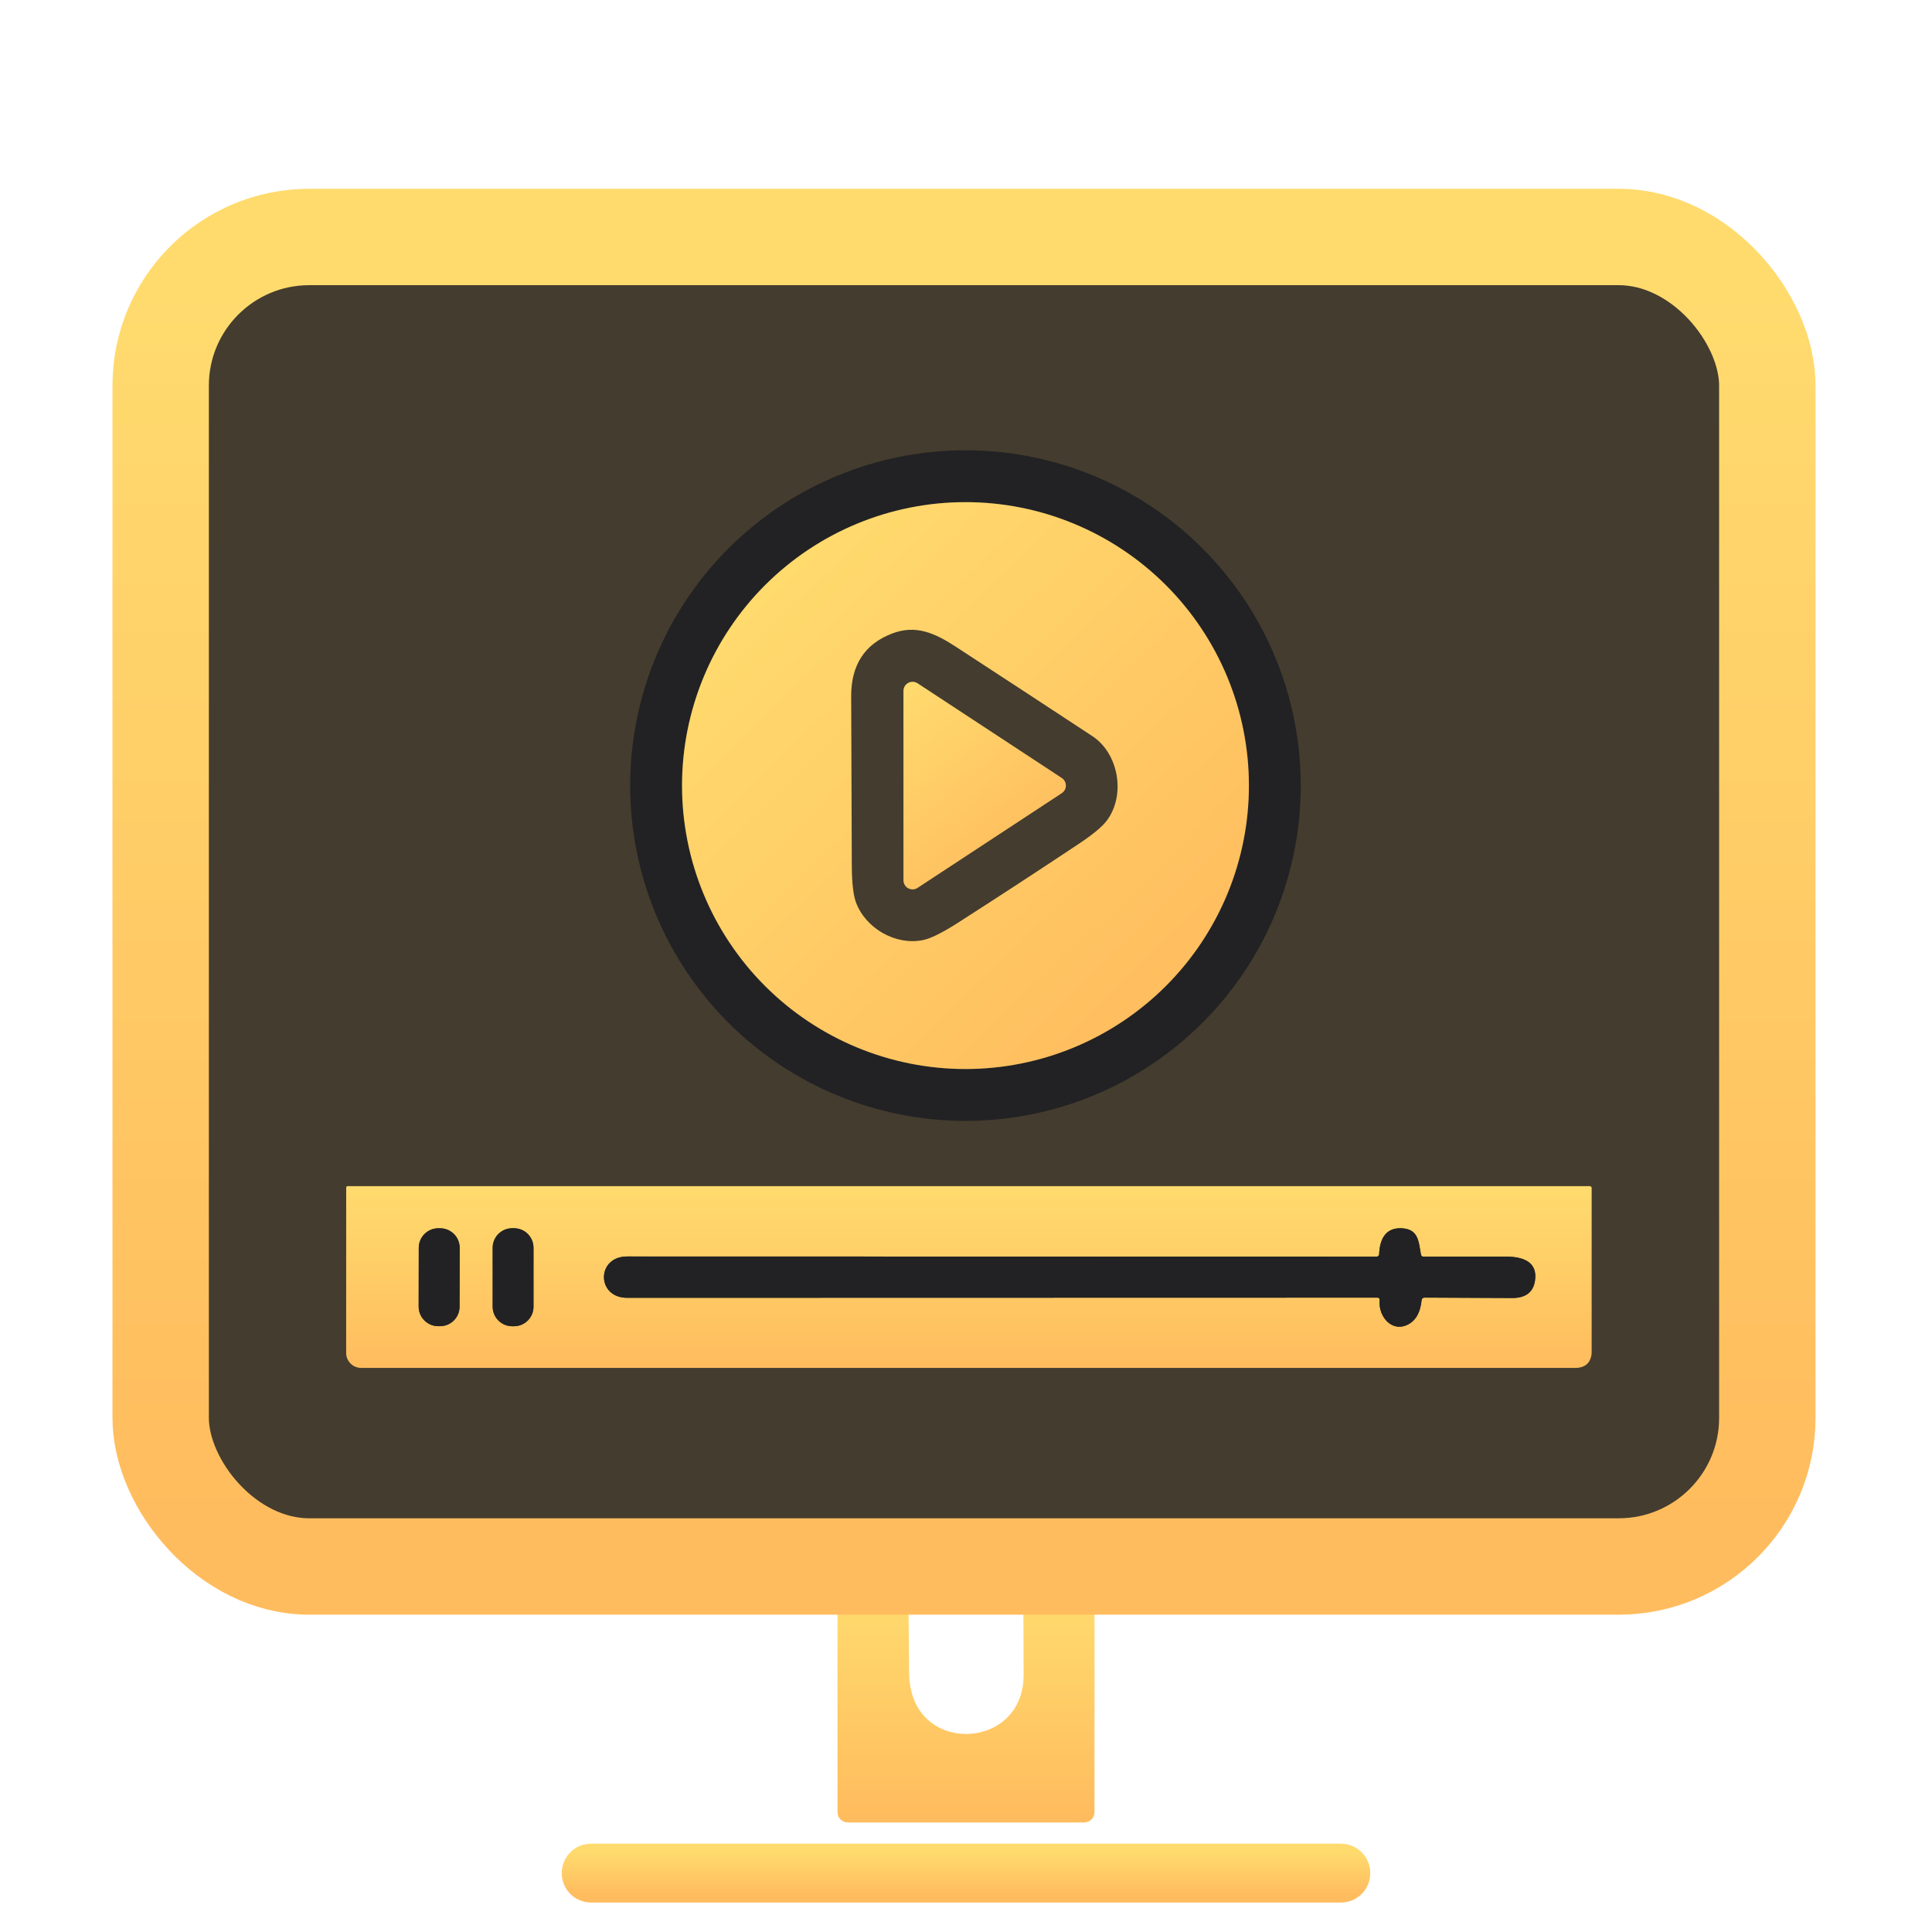 <svg width="481" height="481" viewBox="0 0 481 481" fill="none" xmlns="http://www.w3.org/2000/svg">
<path d="M224.275 416.413C224.425 440.012 256.986 438.884 256.902 416.882C256.883 410.532 256.858 404.197 256.827 397.877C256.827 397.782 256.863 397.692 256.928 397.625C256.994 397.558 257.082 397.52 257.174 397.52H269.866C270.248 397.52 270.439 397.711 270.439 398.093V451.125C270.439 451.489 270.261 451.67 269.904 451.67H211.103C210.74 451.67 210.559 451.489 210.559 451.125V397.821C210.559 397.739 210.59 397.66 210.647 397.602C210.703 397.543 210.779 397.511 210.859 397.511L223.579 397.53C223.924 397.53 224.099 397.705 224.106 398.056C224.174 404.2 224.231 410.319 224.275 416.413Z" fill="url(#paint0_linear_304_290)"/>
<path d="M440.128 78.829C440.128 73.427 437.982 68.247 434.162 64.427C430.343 60.608 425.162 58.462 419.76 58.462H61.246C55.844 58.462 50.664 60.608 46.844 64.427C43.025 68.247 40.879 73.427 40.879 78.829V367.749C40.879 373.15 43.025 378.331 46.844 382.151C50.664 385.97 55.844 388.116 61.246 388.116H419.76C425.162 388.116 430.343 385.97 434.162 382.151C437.982 378.331 440.128 373.15 440.128 367.749V78.829Z" stroke="#FFDB6E" stroke-width="4.111"/>
<path d="M256.906 416.882C256.99 438.884 224.429 440.012 224.279 416.413C224.235 410.319 224.178 404.2 224.109 398.056C224.103 397.705 223.928 397.53 223.583 397.53L210.863 397.511C210.783 397.511 210.707 397.543 210.651 397.602C210.594 397.66 210.563 397.739 210.562 397.821V451.125C210.562 451.489 210.744 451.67 211.107 451.67H269.908C270.265 451.67 270.443 451.489 270.443 451.125V398.093C270.443 397.711 270.252 397.52 269.87 397.52H257.178C257.086 397.52 256.998 397.558 256.932 397.625C256.867 397.692 256.831 397.782 256.831 397.877C256.862 404.197 256.887 410.532 256.906 416.882Z" stroke="url(#paint1_linear_304_290)" stroke-width="4.111"/>
<path d="M339.086 466.297C339.086 465.61 338.951 464.93 338.688 464.295C338.425 463.66 338.04 463.083 337.554 462.597C337.068 462.111 336.491 461.726 335.856 461.463C335.221 461.2 334.541 461.064 333.854 461.064H147.147C145.759 461.064 144.428 461.616 143.447 462.597C142.465 463.578 141.914 464.909 141.914 466.297V466.372C141.914 467.76 142.465 469.091 143.447 470.072C144.428 471.054 145.759 471.605 147.147 471.605H333.854C334.541 471.605 335.221 471.47 335.856 471.207C336.491 470.944 337.068 470.558 337.554 470.072C338.04 469.587 338.425 469.01 338.688 468.375C338.951 467.74 339.086 467.06 339.086 466.372V466.297Z" stroke="url(#paint2_linear_304_290)" stroke-width="4.111"/>
<path d="M429.917 78.772C429.917 77.441 429.655 76.123 429.146 74.893C428.636 73.663 427.889 72.546 426.948 71.605C426.007 70.663 424.889 69.917 423.66 69.407C422.43 68.898 421.112 68.636 419.78 68.636H61.285C58.597 68.636 56.018 69.704 54.117 71.605C52.216 73.506 51.148 76.084 51.148 78.772V367.767C51.148 370.455 52.216 373.034 54.117 374.935C56.018 376.836 58.597 377.904 61.285 377.904H419.78C421.112 377.904 422.43 377.642 423.66 377.132C424.889 376.623 426.007 375.876 426.948 374.935C427.889 373.993 428.636 372.876 429.146 371.646C429.655 370.416 429.917 369.098 429.917 367.767V78.772Z" stroke="#FFDB6E" stroke-width="4.111"/>
<path d="M420.541 78.829C420.541 78.615 420.456 78.41 420.304 78.258C420.153 78.107 419.947 78.022 419.733 78.022H61.238C61.132 78.022 61.026 78.042 60.928 78.083C60.83 78.124 60.741 78.183 60.666 78.258C60.591 78.333 60.532 78.422 60.491 78.52C60.451 78.618 60.43 78.723 60.43 78.829V367.692C60.43 367.799 60.451 367.904 60.491 368.002C60.532 368.1 60.591 368.189 60.666 368.264C60.741 368.339 60.83 368.398 60.928 368.439C61.026 368.479 61.132 368.5 61.238 368.5H419.733C419.947 368.5 420.153 368.415 420.304 368.264C420.456 368.112 420.541 367.907 420.541 367.692V78.829Z" stroke="#222224" stroke-width="4.111"/>
<path d="M101.471 106.205C98.088 106.205 94.843 107.549 92.45 109.942C90.058 112.334 88.713 115.579 88.713 118.963L88.676 327.568C88.676 330.952 90.02 334.197 92.412 336.59C94.805 338.982 98.05 340.326 101.434 340.326H379.587C382.97 340.326 386.215 338.982 388.608 336.59C391 334.197 392.345 330.952 392.345 327.568L392.354 118.963C392.354 115.579 391.01 112.334 388.617 109.942C386.225 107.549 382.98 106.205 379.596 106.205H101.471Z" stroke="#7D4853" stroke-width="4.111"/>
<path d="M98.047 279.637C98.047 279.724 98.067 279.808 98.102 279.87C98.137 279.931 98.185 279.966 98.235 279.966H382.626C382.716 279.966 382.802 279.93 382.865 279.867C382.929 279.803 382.964 279.717 382.964 279.628V119.517C382.964 116.899 381.658 115.59 379.047 115.59H101.964C99.353 115.59 98.047 116.899 98.047 119.517V279.637Z" stroke="#777A7E" stroke-width="4.111"/>
<path d="M382.962 327.502C382.962 327.496 382.962 327.493 382.962 327.493V289.765C382.962 289.652 382.917 289.545 382.838 289.466C382.759 289.386 382.651 289.342 382.539 289.342H98.355C98.272 289.342 98.194 289.374 98.135 289.433C98.077 289.491 98.045 289.57 98.045 289.652L98.035 327.493C98.034 327.943 98.122 328.389 98.293 328.805C98.465 329.22 98.718 329.599 99.036 329.917C99.355 330.236 99.733 330.488 100.15 330.661C100.566 330.833 101.013 330.922 101.464 330.922C193.982 330.922 286.568 330.922 379.223 330.922C381.412 330.922 382.793 329.804 382.962 327.502Z" stroke="#7E333F" stroke-width="4.111"/>
<path d="M124.005 303.461C124.006 302.874 123.892 302.292 123.668 301.749C123.444 301.206 123.116 300.712 122.701 300.297C122.287 299.881 121.794 299.55 121.252 299.325C120.71 299.099 120.129 298.982 119.541 298.981L119.128 298.98C118.541 298.979 117.959 299.094 117.416 299.318C116.873 299.542 116.38 299.87 115.964 300.285C115.548 300.699 115.218 301.192 114.992 301.734C114.766 302.276 114.65 302.857 114.648 303.444L114.625 316.897C114.624 317.485 114.739 318.066 114.962 318.609C115.186 319.152 115.515 319.646 115.929 320.062C116.344 320.478 116.836 320.808 117.378 321.034C117.92 321.259 118.502 321.376 119.089 321.377L119.502 321.378C120.09 321.379 120.671 321.264 121.214 321.04C121.757 320.817 122.251 320.488 122.667 320.074C123.083 319.659 123.413 319.167 123.639 318.624C123.864 318.082 123.981 317.501 123.982 316.914L124.005 303.461Z" stroke="#7E333F" stroke-width="4.111"/>
<path d="M140.893 303.434C140.893 302.251 140.423 301.116 139.586 300.279C138.749 299.442 137.614 298.972 136.43 298.972H136.017C134.834 298.972 133.699 299.442 132.862 300.279C132.025 301.116 131.555 302.251 131.555 303.434V316.925C131.555 318.108 132.025 319.243 132.862 320.08C133.699 320.917 134.834 321.387 136.017 321.387H136.43C137.614 321.387 138.749 320.917 139.586 320.08C140.423 319.243 140.893 318.108 140.893 316.925V303.434Z" stroke="#7E333F" stroke-width="4.111"/>
<path d="M343.91 304.975C343.356 301.95 343.356 299.103 339.363 298.972C335.643 298.859 334.469 301.734 334.346 304.909C334.339 305.061 334.275 305.205 334.166 305.31C334.058 305.414 333.914 305.473 333.764 305.473C276.608 305.46 219.451 305.448 162.295 305.435C155.24 305.435 155.258 314.886 162.304 314.886C219.505 314.868 276.717 314.855 333.942 314.849C334.312 314.849 334.481 315.037 334.45 315.412C334.121 319.565 337.728 323.21 341.514 320.655C342.942 319.69 343.788 317.968 344.051 315.488C344.095 315.055 344.336 314.839 344.774 314.839C351.238 314.864 357.895 314.896 364.747 314.933C367.847 314.946 369.598 313.624 369.999 310.969C370.666 306.563 367.096 305.464 363.357 305.464C357.075 305.457 350.793 305.46 344.511 305.473C344.173 305.473 343.973 305.307 343.91 304.975Z" stroke="#7E333F" stroke-width="4.111"/>
<path d="M440.124 367.749C440.124 373.15 437.978 378.331 434.158 382.151C430.339 385.97 425.158 388.116 419.756 388.116H61.242C55.841 388.116 50.66 385.97 46.84 382.151C43.021 378.331 40.875 373.15 40.875 367.749V78.829C40.875 73.427 43.021 68.247 46.84 64.427C50.66 60.608 55.841 58.462 61.242 58.462H419.756C425.158 58.462 430.339 60.608 434.158 64.427C437.978 68.247 440.124 73.427 440.124 78.829V367.749ZM429.912 78.773C429.912 77.442 429.65 76.124 429.14 74.894C428.631 73.664 427.884 72.546 426.943 71.605C426.002 70.664 424.884 69.917 423.654 69.408C422.425 68.898 421.106 68.636 419.775 68.636H61.28C58.592 68.636 56.013 69.704 54.112 71.605C52.211 73.506 51.143 76.085 51.143 78.773V367.767C51.143 370.456 52.211 373.034 54.112 374.935C56.013 376.836 58.592 377.904 61.28 377.904H419.775C421.106 377.904 422.425 377.642 423.654 377.133C424.884 376.623 426.002 375.876 426.943 374.935C427.884 373.994 428.631 372.876 429.14 371.647C429.65 370.417 429.912 369.099 429.912 367.767V78.773Z" fill="url(#paint3_linear_304_290)"/>
<path d="M89.925 96H392.61C396.292 96 399.824 97.463 402.428 100.067C405.031 102.67 406.494 106.202 406.494 109.884L406.484 336.911C406.484 340.593 405.021 344.124 402.417 346.728C399.814 349.332 396.282 350.795 392.6 350.795H89.884C86.202 350.795 82.67 349.332 80.067 346.728C77.463 344.124 76 340.593 76 336.911L76.041 109.884C76.041 106.202 77.504 102.67 80.108 100.067C82.711 97.463 86.243 96 89.925 96ZM86.193 284.747C86.193 284.842 86.215 284.933 86.253 285C86.292 285.067 86.344 285.105 86.398 285.105H395.902C396 285.105 396.093 285.066 396.162 284.997C396.231 284.928 396.27 284.835 396.27 284.737V110.488C396.27 107.638 394.849 106.214 392.007 106.214H90.457C87.615 106.214 86.193 107.638 86.193 110.488V284.747ZM396.27 336.839C396.27 336.832 396.27 336.829 396.27 336.829V295.769C396.27 295.647 396.222 295.53 396.135 295.443C396.049 295.357 395.932 295.309 395.81 295.309H86.531C86.441 295.309 86.356 295.344 86.292 295.408C86.229 295.471 86.193 295.557 86.193 295.646L86.183 336.829C86.182 337.318 86.277 337.803 86.464 338.256C86.651 338.709 86.926 339.12 87.273 339.467C87.619 339.814 88.031 340.089 88.484 340.276C88.938 340.464 89.424 340.561 89.915 340.561C190.602 340.561 291.364 340.561 392.201 340.561C394.583 340.561 396.086 339.344 396.27 336.839Z" fill="#443C2E"/>
<path d="M86.191 284.748V110.489C86.191 107.639 87.613 106.215 90.455 106.215H392.005C394.847 106.215 396.268 107.639 396.268 110.489V284.738C396.268 284.836 396.229 284.929 396.16 284.998C396.091 285.067 395.998 285.106 395.9 285.106H86.396C86.342 285.106 86.29 285.068 86.251 285.001C86.213 284.934 86.191 284.843 86.191 284.748ZM307.523 195.87C307.523 178.288 300.538 161.426 288.106 148.994C275.674 136.561 258.812 129.577 241.23 129.577C223.648 129.577 206.786 136.561 194.353 148.994C181.921 161.426 174.937 178.288 174.937 195.87C174.937 204.576 176.651 213.196 179.983 221.239C183.314 229.282 188.198 236.59 194.353 242.746C206.786 255.179 223.648 262.163 241.23 262.163C249.935 262.163 258.556 260.448 266.599 257.117C274.642 253.785 281.95 248.902 288.106 242.746C294.262 236.59 299.145 229.282 302.477 221.239C305.808 213.196 307.523 204.576 307.523 195.87Z" fill="#443C2E"/>
<rect x="40" y="59" width="400" height="331" rx="37" fill="#443C2E" stroke="url(#paint4_linear_304_290)" stroke-width="24"/>
<path d="M323.848 195.582C323.848 206.545 321.689 217.401 317.493 227.529C313.298 237.657 307.149 246.86 299.397 254.612C291.645 262.364 282.442 268.513 272.314 272.708C262.186 276.904 251.33 279.063 240.367 279.063C218.227 279.063 196.993 270.268 181.338 254.612C165.682 238.956 156.887 217.723 156.887 195.582C156.887 173.442 165.682 152.208 181.338 136.552C196.993 120.897 218.227 112.102 240.367 112.102C262.508 112.102 283.741 120.897 299.397 136.552C315.053 152.208 323.848 173.442 323.848 195.582ZM310.935 195.582C310.935 176.867 303.5 158.918 290.266 145.684C277.032 132.45 259.083 125.015 240.367 125.015C221.652 125.015 203.703 132.45 190.469 145.684C177.235 158.918 169.8 176.867 169.8 195.582C169.8 204.849 171.625 214.026 175.172 222.587C178.718 231.149 183.916 238.928 190.469 245.481C203.703 258.715 221.652 266.149 240.367 266.149C249.634 266.149 258.811 264.324 267.372 260.778C275.934 257.231 283.713 252.034 290.266 245.481C296.819 238.928 302.017 231.149 305.563 222.587C309.109 214.026 310.935 204.849 310.935 195.582Z" fill="#222224"/>
<path d="M310.935 195.582C310.935 204.849 309.11 214.025 305.564 222.587C302.017 231.148 296.819 238.928 290.266 245.48C283.714 252.033 275.934 257.231 267.373 260.777C258.811 264.324 249.635 266.149 240.368 266.149C221.652 266.149 203.703 258.714 190.469 245.48C177.236 232.246 169.801 214.297 169.801 195.582C169.801 176.866 177.236 158.917 190.469 145.683C203.703 132.449 221.652 125.015 240.368 125.015C259.084 125.015 277.033 132.449 290.266 145.683C303.5 158.917 310.935 176.866 310.935 195.582ZM238.488 229.739C248.522 223.31 258.5 216.795 268.422 210.195C272.027 207.809 274.405 205.843 275.555 204.298C280.357 197.874 278.452 187.535 271.963 183.273C260.624 175.815 249.264 168.377 237.883 160.961C232.54 157.472 227.879 155.528 222.124 157.717C215.283 160.326 211.88 165.553 211.914 173.398C211.975 187.381 212.026 201.358 212.069 215.332C212.086 219.744 212.434 222.859 213.112 224.679C215.532 231.155 222.961 235.404 229.72 234.065C231.677 233.679 234.6 232.237 238.488 229.739Z" fill="url(#paint5_linear_304_290)"/>
<path d="M228.428 170.103L264.349 193.69C264.662 193.896 264.919 194.177 265.097 194.508C265.275 194.838 265.369 195.207 265.369 195.582C265.369 195.958 265.275 196.327 265.097 196.657C264.919 196.988 264.662 197.269 264.349 197.475L228.428 221.062C228.085 221.285 227.689 221.411 227.281 221.427C226.873 221.443 226.468 221.348 226.109 221.153C225.75 220.958 225.45 220.669 225.242 220.318C225.034 219.966 224.925 219.565 224.926 219.156V172.009C224.925 171.6 225.034 171.199 225.242 170.847C225.45 170.496 225.75 170.207 226.109 170.012C226.468 169.817 226.873 169.722 227.281 169.738C227.689 169.754 228.085 169.88 228.428 170.103Z" fill="url(#paint6_linear_304_290)"/>
<path d="M396.267 336.839C396.083 339.344 394.58 340.56 392.197 340.56C291.36 340.56 190.599 340.56 89.912 340.56C89.421 340.56 88.934 340.464 88.481 340.276C88.028 340.089 87.616 339.814 87.269 339.467C86.922 339.12 86.648 338.709 86.461 338.256C86.274 337.803 86.178 337.318 86.18 336.829L86.19 295.646C86.19 295.557 86.225 295.471 86.289 295.407C86.352 295.344 86.438 295.309 86.527 295.309H395.807C395.929 295.309 396.046 295.357 396.132 295.443C396.218 295.53 396.267 295.647 396.267 295.769V336.829C396.267 336.829 396.267 336.832 396.267 336.839ZM114.442 310.674C114.443 310.035 114.318 309.402 114.074 308.811C113.831 308.22 113.473 307.683 113.022 307.23C112.571 306.778 112.035 306.418 111.445 306.173C110.855 305.927 110.223 305.8 109.583 305.799L109.134 305.798C108.495 305.797 107.861 305.922 107.271 306.165C106.68 306.409 106.143 306.766 105.69 307.218C105.237 307.669 104.878 308.205 104.632 308.795C104.387 309.385 104.26 310.017 104.258 310.656L104.233 325.297C104.232 325.936 104.357 326.569 104.6 327.16C104.844 327.751 105.201 328.288 105.652 328.741C106.103 329.194 106.639 329.553 107.229 329.799C107.819 330.044 108.452 330.171 109.091 330.172L109.541 330.173C110.18 330.174 110.813 330.05 111.404 329.806C111.995 329.562 112.532 329.205 112.985 328.754C113.437 328.303 113.797 327.767 114.042 327.177C114.288 326.587 114.415 325.954 114.416 325.315L114.442 310.674ZM132.822 310.645C132.822 309.357 132.31 308.122 131.4 307.211C130.489 306.3 129.254 305.788 127.966 305.788H127.516C126.228 305.788 124.993 306.3 124.082 307.211C123.171 308.122 122.659 309.357 122.659 310.645V325.327C122.659 326.615 123.171 327.85 124.082 328.761C124.993 329.671 126.228 330.183 127.516 330.183H127.966C129.254 330.183 130.489 329.671 131.4 328.761C132.31 327.85 132.822 326.615 132.822 325.327V310.645ZM353.765 312.322C353.162 309.029 353.162 305.931 348.817 305.788C344.768 305.666 343.49 308.794 343.357 312.25C343.349 312.415 343.279 312.571 343.161 312.686C343.043 312.8 342.886 312.863 342.723 312.863C280.519 312.85 218.316 312.836 156.113 312.822C148.434 312.822 148.455 323.108 156.123 323.108C218.374 323.087 280.639 323.074 342.917 323.067C343.319 323.067 343.503 323.272 343.469 323.68C343.111 328.2 347.038 332.167 351.158 329.386C352.712 328.336 353.632 326.461 353.918 323.762C353.966 323.292 354.229 323.057 354.706 323.057C361.74 323.084 368.985 323.118 376.442 323.159C379.816 323.173 381.721 321.735 382.157 318.845C382.883 314.049 378.998 312.853 374.929 312.853C368.092 312.846 361.256 312.85 354.419 312.863C354.051 312.863 353.833 312.683 353.765 312.322Z" fill="url(#paint7_linear_304_290)"/>
<path d="M109.586 305.799L109.136 305.799C106.448 305.794 104.266 307.969 104.261 310.657L104.235 325.298C104.231 327.985 106.406 330.168 109.094 330.173L109.544 330.174C112.231 330.178 114.414 328.003 114.419 325.315L114.444 310.674C114.449 307.987 112.274 305.804 109.586 305.799Z" fill="#222224"/>
<path d="M127.966 305.789H127.517C124.834 305.789 122.66 307.963 122.66 310.646V325.327C122.66 328.009 124.834 330.184 127.517 330.184H127.966C130.649 330.184 132.823 328.009 132.823 325.327V310.646C132.823 307.963 130.649 305.789 127.966 305.789Z" fill="#222224"/>
<path d="M333.854 461.065H147.147C144.257 461.065 141.914 463.408 141.914 466.298V466.373C141.914 469.263 144.257 471.606 147.147 471.606H333.854C336.744 471.606 339.086 469.263 339.086 466.373V466.298C339.086 463.408 336.744 461.065 333.854 461.065Z" fill="url(#paint8_linear_304_290)"/>
<path d="M354.424 312.864C361.26 312.85 368.097 312.847 374.933 312.854C379.002 312.854 382.888 314.05 382.162 318.845C381.726 321.735 379.82 323.173 376.446 323.159C368.99 323.119 361.744 323.084 354.71 323.057C354.233 323.057 353.97 323.292 353.923 323.763C353.636 326.462 352.716 328.336 351.162 329.386C347.042 332.167 343.116 328.2 343.474 323.681C343.508 323.272 343.324 323.067 342.922 323.067C280.643 323.074 218.378 323.088 156.127 323.108C148.459 323.108 148.439 312.823 156.117 312.823C218.32 312.836 280.524 312.85 342.727 312.864C342.89 312.864 343.047 312.8 343.165 312.686C343.283 312.572 343.353 312.416 343.361 312.25C343.494 308.795 344.772 305.666 348.821 305.789C353.166 305.932 353.166 309.03 353.769 312.322C353.838 312.683 354.056 312.864 354.424 312.864Z" fill="#222224"/>
<defs>
<linearGradient id="paint0_linear_304_290" x1="240.499" y1="397.511" x2="240.499" y2="451.67" gradientUnits="userSpaceOnUse">
<stop stop-color="#FFDB6E"/>
<stop offset="1" stop-color="#FFBC5E"/>
</linearGradient>
<linearGradient id="paint1_linear_304_290" x1="240.503" y1="397.511" x2="240.503" y2="451.67" gradientUnits="userSpaceOnUse">
<stop stop-color="#FFDB6E"/>
<stop offset="1" stop-color="#FFBC5E"/>
</linearGradient>
<linearGradient id="paint2_linear_304_290" x1="240.5" y1="461.064" x2="240.5" y2="471.605" gradientUnits="userSpaceOnUse">
<stop stop-color="#FFDB6E"/>
<stop offset="1" stop-color="#FFBC5E"/>
</linearGradient>
<linearGradient id="paint3_linear_304_290" x1="240.499" y1="58.462" x2="240.499" y2="388.116" gradientUnits="userSpaceOnUse">
<stop stop-color="#FFDB6E"/>
<stop offset="1" stop-color="#FFBC5E"/>
</linearGradient>
<linearGradient id="paint4_linear_304_290" x1="240" y1="71" x2="240" y2="378" gradientUnits="userSpaceOnUse">
<stop stop-color="#FFDB6E"/>
<stop offset="1" stop-color="#FFBC5E"/>
</linearGradient>
<linearGradient id="paint5_linear_304_290" x1="182.9" y1="147.382" x2="290.512" y2="257.811" gradientUnits="userSpaceOnUse">
<stop stop-color="#FFDB6E"/>
<stop offset="1" stop-color="#FFBC5E"/>
</linearGradient>
<linearGradient id="paint6_linear_304_290" x1="225.15" y1="169.919" x2="259.518" y2="211.612" gradientUnits="userSpaceOnUse">
<stop stop-color="#FFDB6E"/>
<stop offset="1" stop-color="#FFBC5E"/>
</linearGradient>
<linearGradient id="paint7_linear_304_290" x1="241.223" y1="295.309" x2="241.223" y2="340.56" gradientUnits="userSpaceOnUse">
<stop stop-color="#FFDB6E"/>
<stop offset="1" stop-color="#FFBC5E"/>
</linearGradient>
<linearGradient id="paint8_linear_304_290" x1="240.5" y1="461.065" x2="240.5" y2="471.606" gradientUnits="userSpaceOnUse">
<stop stop-color="#FFDB6E"/>
<stop offset="1" stop-color="#FFBC5E"/>
</linearGradient>
</defs>
</svg>
